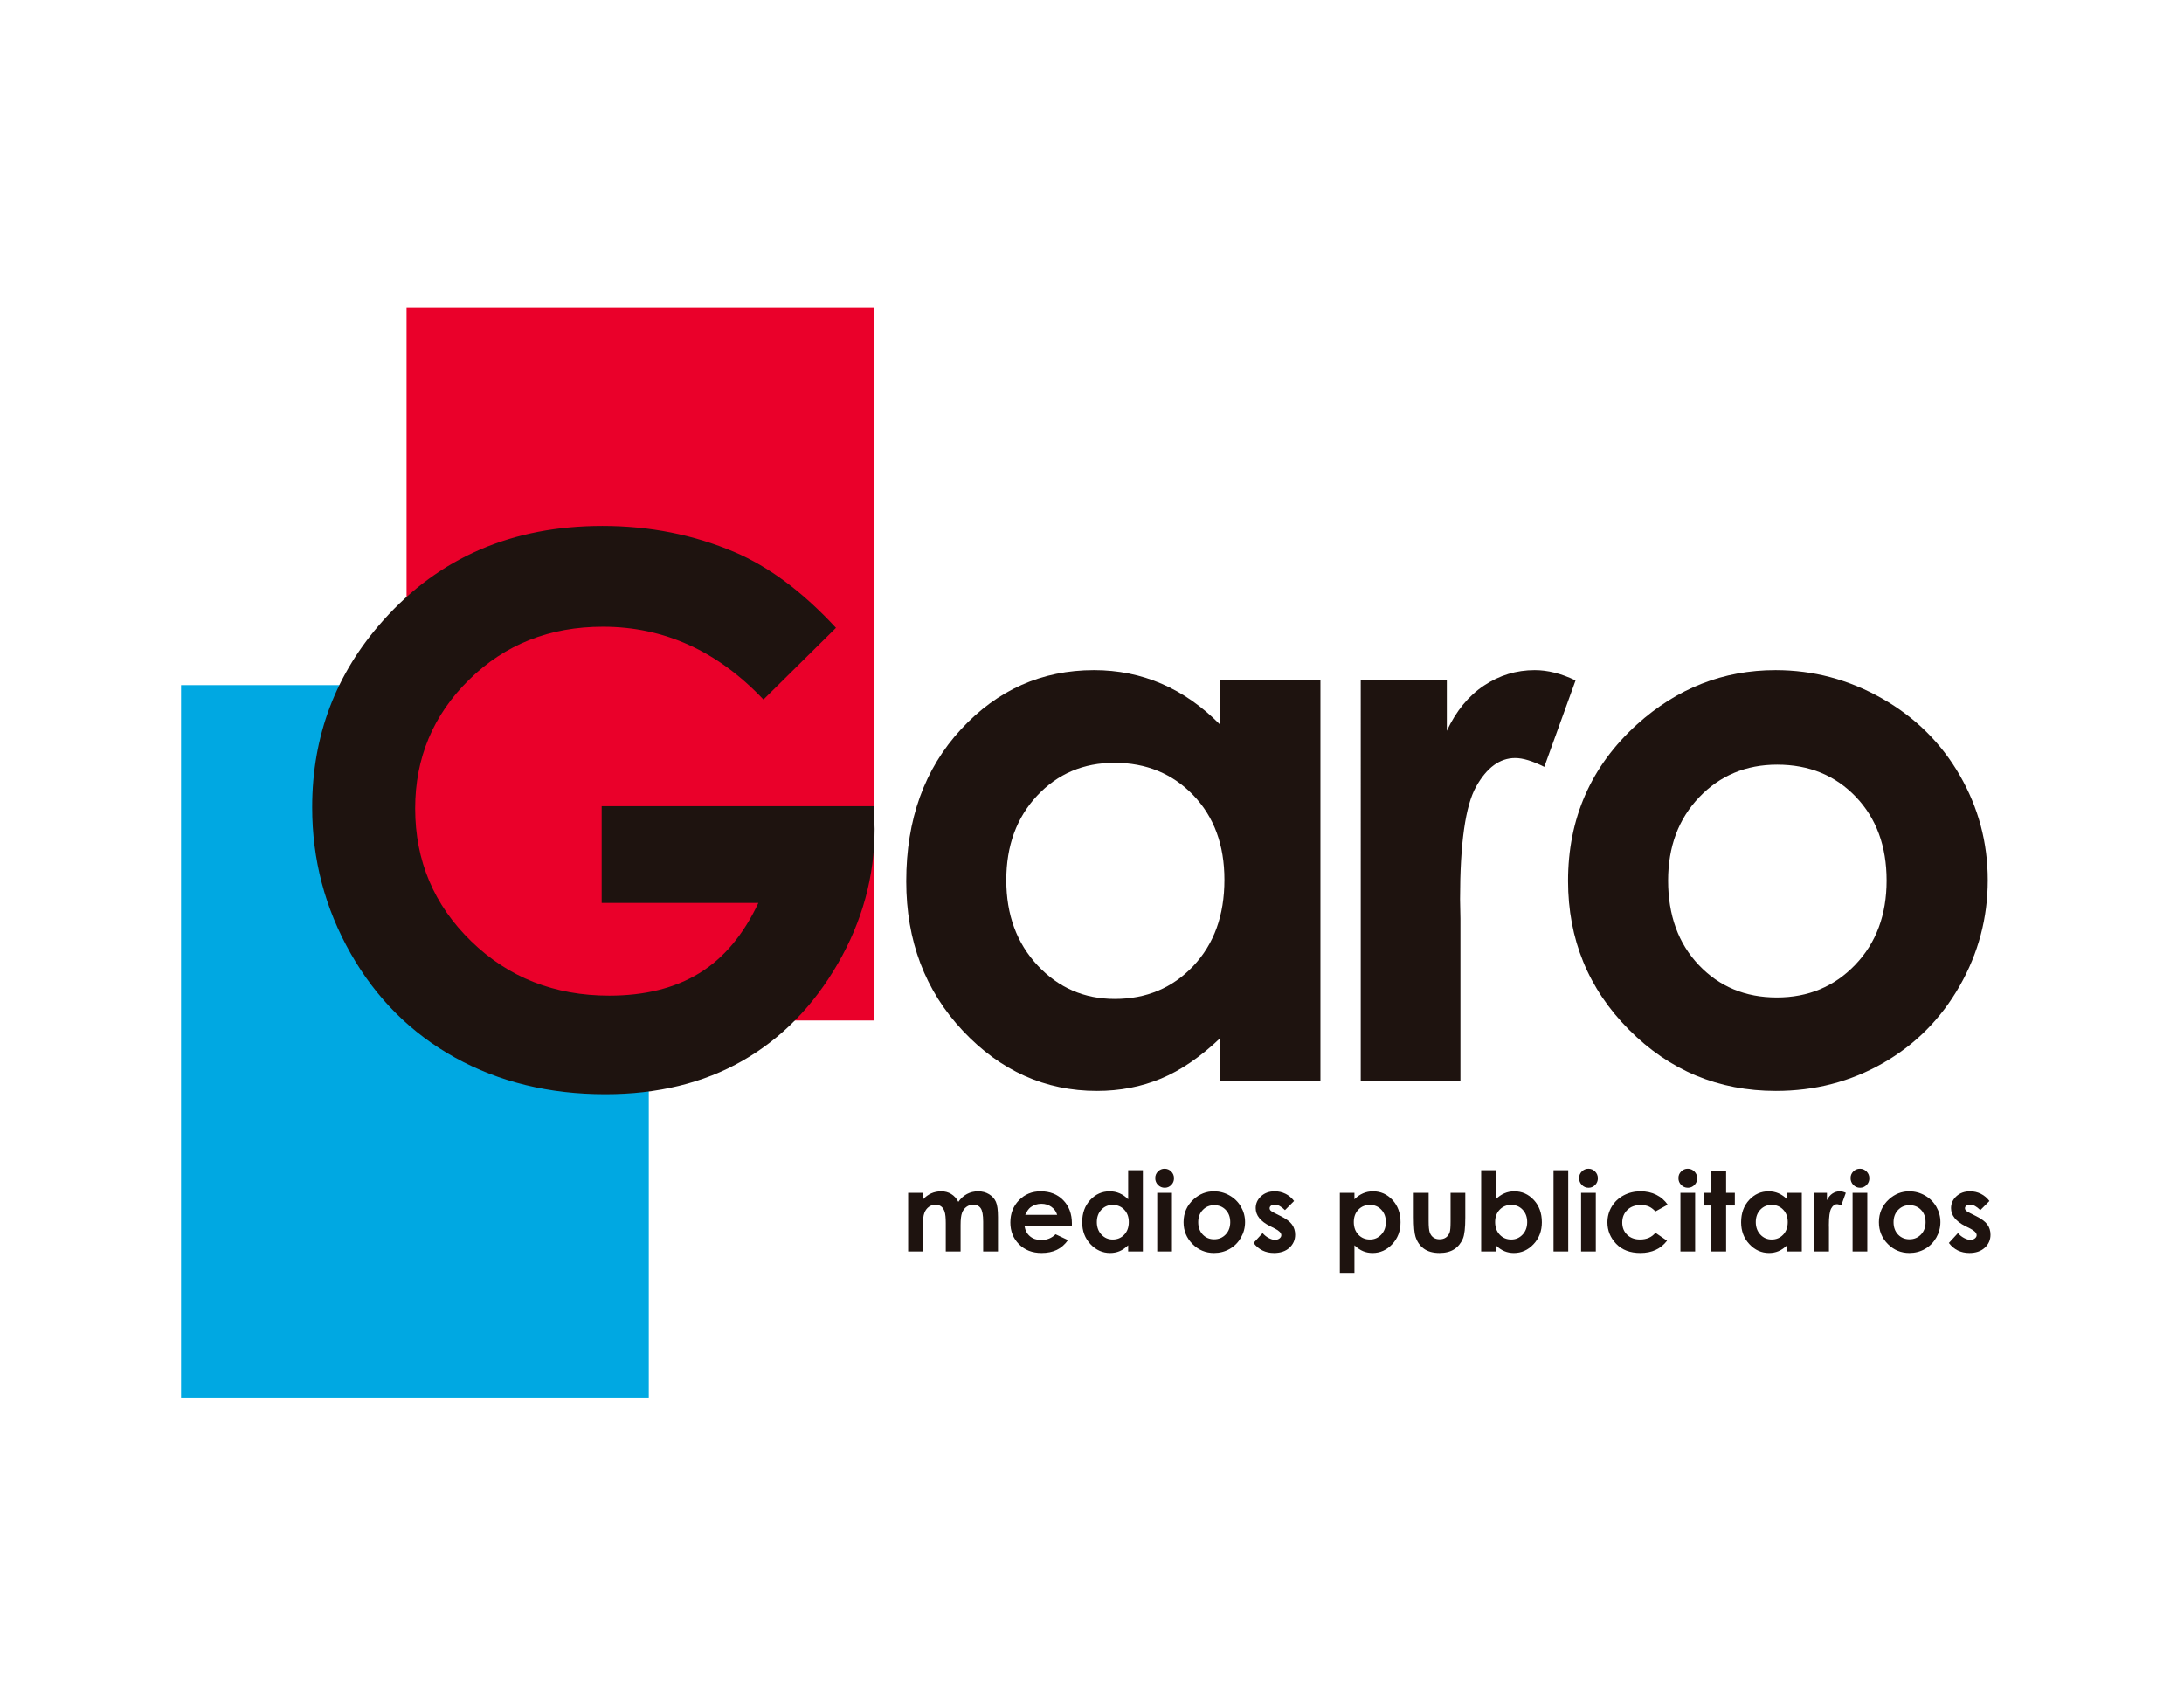 <?xml version="1.0" encoding="UTF-8" standalone="no"?>
<svg
   xmlns:dc="http://purl.org/dc/elements/1.1/"
   xmlns:cc="http://creativecommons.org/ns#"
   xmlns:rdf="http://www.w3.org/1999/02/22-rdf-syntax-ns#"
   xmlns:svg="http://www.w3.org/2000/svg"
   xmlns="http://www.w3.org/2000/svg"
   viewBox="0 0 2721.375 2125.988"
   height="2125.988"
   width="2721.375"
   xml:space="preserve"
   version="1.1"
   id="svg3473"><defs
     id="defs3477"><clipPath
       id="clipPath3489"
       clipPathUnits="userSpaceOnUse"><path
         id="path3491"
         d="m 0,1700.79 2177.1,0 L 2177.1,0 0,0 0,1700.79 Z" /></clipPath></defs><g
     transform="matrix(1.25,0,0,-1.25,0,2125.988)"
     id="g3481"><path
       id="path3483"
       style="fill:#00a8e2;fill-opacity:1;fill-rule:nonzero;stroke:none"
       d="m 646.732,307.507 -466.24,0 0,710.262 466.24,0 0,-710.262 z" /><g
       id="g3485"><g
         clip-path="url(#clipPath3489)"
         id="g3487"><g
           transform="translate(905.274,511.629)"
           id="g3493"><path
             id="path3495"
             style="fill:#1e130f;fill-opacity:1;fill-rule:nonzero;stroke:none"
             d="m 0,0 14.668,0 0,-6.716 c 2.509,2.758 5.296,4.818 8.361,6.179 3.064,1.361 6.407,2.042 10.028,2.042 3.655,0 6.953,-0.896 9.893,-2.687 2.939,-1.792 5.305,-4.406 7.097,-7.844 2.329,3.438 5.188,6.052 8.576,7.844 3.387,1.791 7.088,2.687 11.103,2.687 4.157,0 7.814,-0.968 10.968,-2.901 3.155,-1.935 5.422,-4.46 6.802,-7.577 1.38,-3.116 2.07,-8.185 2.07,-15.205 l 0,-34.279 -14.775,0 0,29.658 c 0,6.627 -0.824,11.113 -2.472,13.459 -1.648,2.346 -4.119,3.52 -7.414,3.52 -2.508,0 -4.755,-0.717 -6.743,-2.15 -1.988,-1.432 -3.466,-3.411 -4.433,-5.936 -0.967,-2.526 -1.451,-6.582 -1.451,-12.17 l 0,-26.381 -14.775,0 0,28.315 c 0,5.23 -0.386,9.017 -1.158,11.364 -0.772,2.345 -1.93,4.091 -3.473,5.239 -1.544,1.145 -3.412,1.719 -5.602,1.719 -2.441,0 -4.658,-0.726 -6.651,-2.176 -1.994,-1.451 -3.483,-3.484 -4.47,-6.099 -0.987,-2.615 -1.481,-6.734 -1.481,-12.357 l 0,-26.005 L 0,-58.457 0,0 Z" /></g><g
           transform="translate(1053.807,489.708)"
           id="g3497"><path
             id="path3499"
             style="fill:#1e130f;fill-opacity:1;fill-rule:nonzero;stroke:none"
             d="m 0,0 c -0.969,3.259 -2.88,5.91 -5.732,7.951 -2.853,2.042 -6.163,3.063 -9.93,3.063 -4.09,0 -7.678,-1.147 -10.764,-3.439 C -28.363,6.143 -30.157,3.617 -31.808,0 L 0,0 Z m 14.668,-11.552 -47.121,0 c 0.681,-4.156 2.499,-7.46 5.454,-9.913 2.955,-2.454 6.725,-3.681 11.31,-3.681 5.481,0 10.19,1.917 14.131,5.75 l 12.357,-5.803 c -3.081,-4.37 -6.77,-7.603 -11.068,-9.698 -4.298,-2.096 -9.402,-3.144 -15.313,-3.144 -9.169,0 -16.638,2.893 -22.405,8.678 -5.767,5.784 -8.65,13.029 -8.65,21.733 0,8.919 2.874,16.324 8.623,22.217 5.749,5.892 12.957,8.839 21.626,8.839 9.206,0 16.692,-2.947 22.459,-8.839 5.767,-5.893 8.651,-13.674 8.651,-23.345 l -0.054,-2.794 z" /></g><g
           transform="translate(1109.175,499.594)"
           id="g3501"><path
             id="path3503"
             style="fill:#1e130f;fill-opacity:1;fill-rule:nonzero;stroke:none"
             d="m 0,0 c -4.534,0 -8.3,-1.604 -11.299,-4.809 -2.999,-3.206 -4.498,-7.316 -4.498,-12.331 0,-5.05 1.526,-9.206 4.577,-12.464 3.053,-3.26 6.81,-4.89 11.273,-4.89 4.605,0 8.426,1.602 11.46,4.808 3.033,3.207 4.551,7.406 4.551,12.6 0,5.086 -1.518,9.205 -4.551,12.357 C 8.479,-1.576 4.641,0 0,0 m 15.42,34.602 14.668,0 0,-81.024 -14.668,0 0,6.179 c -2.863,-2.723 -5.734,-4.684 -8.614,-5.883 -2.88,-1.2 -6.001,-1.801 -9.365,-1.801 -7.548,0 -14.079,2.929 -19.588,8.785 -5.51,5.857 -8.265,13.137 -8.265,21.841 0,9.027 2.666,16.423 7.997,22.191 5.331,5.766 11.806,8.65 19.427,8.65 3.506,0 6.797,-0.663 9.874,-1.988 3.077,-1.325 5.921,-3.314 8.534,-5.964 l 0,29.014 z" /></g><path
           id="path3505"
           style="fill:#1e130f;fill-opacity:1;fill-rule:nonzero;stroke:none"
           d="m 1153.58,511.629 14.668,0 0,-58.457 -14.668,0 0,58.457 z m 7.334,24.071 c 2.572,0 4.778,-0.932 6.617,-2.794 1.839,-1.863 2.759,-4.12 2.759,-6.77 0,-2.616 -0.911,-4.845 -2.732,-6.69 -1.822,-1.844 -4.001,-2.766 -6.536,-2.766 -2.608,0 -4.831,0.94 -6.671,2.821 -1.839,1.88 -2.759,4.163 -2.759,6.85 0,2.579 0.91,4.782 2.733,6.609 1.821,1.826 4.017,2.74 6.589,2.74" /><g
           transform="translate(1210.371,499.325)"
           id="g3507"><path
             id="path3509"
             style="fill:#1e130f;fill-opacity:1;fill-rule:nonzero;stroke:none"
             d="m 0,0 c -4.558,0 -8.352,-1.585 -11.384,-4.755 -3.032,-3.17 -4.547,-7.226 -4.547,-12.17 0,-5.087 1.497,-9.206 4.493,-12.357 2.997,-3.153 6.791,-4.729 11.384,-4.729 4.592,0 8.413,1.594 11.463,4.782 3.05,3.188 4.575,7.289 4.575,12.304 0,5.015 -1.499,9.089 -4.494,12.224 C 8.494,-1.567 4.664,0 0,0 m -0.242,13.809 c 5.515,0 10.7,-1.38 15.555,-4.138 4.853,-2.758 8.641,-6.501 11.363,-11.23 2.721,-4.727 4.084,-9.832 4.084,-15.312 0,-5.517 -1.37,-10.674 -4.111,-15.474 -2.74,-4.801 -6.474,-8.552 -11.202,-11.257 -4.728,-2.704 -9.94,-4.056 -15.635,-4.056 -8.382,0 -15.538,2.982 -21.465,8.946 -5.929,5.964 -8.892,13.208 -8.892,21.733 0,9.134 3.349,16.746 10.047,22.835 5.874,5.301 12.626,7.953 20.256,7.953" /></g><g
           transform="translate(1289.996,503.462)"
           id="g3511"><path
             id="path3513"
             style="fill:#1e130f;fill-opacity:1;fill-rule:nonzero;stroke:none"
             d="m 0,0 -9.08,-9.08 c -3.69,3.654 -7.039,5.48 -10.048,5.48 -1.647,0 -2.937,-0.348 -3.868,-1.047 -0.932,-0.699 -1.397,-1.568 -1.397,-2.606 0,-0.788 0.295,-1.514 0.886,-2.176 0.592,-0.663 2.051,-1.567 4.379,-2.714 l 5.373,-2.686 c 5.659,-2.794 9.546,-5.642 11.659,-8.543 2.114,-2.901 3.17,-6.305 3.17,-10.208 0,-5.194 -1.907,-9.528 -5.721,-13.003 -3.815,-3.475 -8.929,-5.212 -15.34,-5.212 -8.526,0 -15.331,3.332 -20.417,9.994 l 9.026,9.832 c 1.72,-2.006 3.734,-3.626 6.045,-4.862 2.31,-1.235 4.36,-1.854 6.151,-1.854 1.935,0 3.494,0.465 4.675,1.398 1.182,0.931 1.774,2.005 1.774,3.224 0,2.255 -2.132,4.459 -6.395,6.608 l -4.942,2.472 c -9.457,4.763 -14.185,10.727 -14.185,17.891 0,4.621 1.781,8.57 5.346,11.848 3.563,3.277 8.121,4.916 13.674,4.916 3.797,0 7.369,-0.833 10.719,-2.499 C -5.167,5.508 -2.329,3.117 0,0" /></g><g
           transform="translate(1365.591,499.594)"
           id="g3515"><path
             id="path3517"
             style="fill:#1e130f;fill-opacity:1;fill-rule:nonzero;stroke:none"
             d="m 0,0 c -4.621,0 -8.454,-1.576 -11.498,-4.729 -3.045,-3.152 -4.567,-7.271 -4.567,-12.357 0,-5.194 1.522,-9.393 4.567,-12.6 3.044,-3.206 6.877,-4.808 11.498,-4.808 4.478,0 8.247,1.63 11.31,4.89 3.062,3.258 4.593,7.414 4.593,12.464 0,5.015 -1.504,9.125 -4.512,12.331 C 8.382,-1.604 4.585,0 0,0 m -15.42,12.035 0,-6.447 c 2.65,2.65 5.516,4.639 8.597,5.964 3.08,1.325 6.375,1.988 9.886,1.988 7.629,0 14.112,-2.884 19.45,-8.65 5.337,-5.768 8.006,-13.164 8.006,-22.191 0,-8.704 -2.759,-15.984 -8.275,-21.841 -5.516,-5.856 -12.054,-8.785 -19.611,-8.785 -3.367,0 -6.501,0.601 -9.403,1.801 -2.901,1.199 -5.785,3.16 -8.65,5.883 l 0,-27.563 -14.56,0 0,79.841 14.56,0 z" /></g><g
           transform="translate(1409.299,511.629)"
           id="g3519"><path
             id="path3521"
             style="fill:#1e130f;fill-opacity:1;fill-rule:nonzero;stroke:none"
             d="m 0,0 14.829,0 0,-28.153 c 0,-5.481 0.377,-9.287 1.131,-11.418 0.754,-2.132 1.966,-3.788 3.636,-4.97 1.669,-1.183 3.724,-1.773 6.167,-1.773 2.441,0 4.514,0.582 6.22,1.746 1.706,1.164 2.971,2.875 3.797,5.131 0.611,1.683 0.916,5.283 0.916,10.799 l 0,28.638 14.668,0 0,-24.769 c 0,-10.209 -0.805,-17.193 -2.417,-20.955 -1.97,-4.585 -4.872,-8.104 -8.704,-10.557 -3.834,-2.453 -8.705,-3.681 -14.615,-3.681 -6.412,0 -11.597,1.434 -15.554,4.299 -3.959,2.865 -6.743,6.858 -8.355,11.981 C 0.572,-40.136 0,-33.688 0,-24.339 L 0,0 Z" /></g><g
           transform="translate(1506.467,499.594)"
           id="g3523"><path
             id="path3525"
             style="fill:#1e130f;fill-opacity:1;fill-rule:nonzero;stroke:none"
             d="m 0,0 c -4.621,0 -8.454,-1.576 -11.498,-4.729 -3.045,-3.152 -4.567,-7.271 -4.567,-12.357 0,-5.194 1.522,-9.393 4.567,-12.6 3.044,-3.206 6.877,-4.808 11.498,-4.808 4.478,0 8.247,1.63 11.31,4.89 3.062,3.258 4.593,7.414 4.593,12.464 0,5.015 -1.504,9.125 -4.512,12.331 C 8.382,-1.604 4.585,0 0,0 m -15.42,34.602 0,-29.014 c 2.65,2.65 5.516,4.639 8.597,5.964 3.08,1.325 6.375,1.988 9.886,1.988 7.629,0 14.112,-2.884 19.45,-8.65 5.337,-5.768 8.006,-13.164 8.006,-22.191 0,-8.704 -2.759,-15.984 -8.275,-21.841 -5.516,-5.856 -12.054,-8.785 -19.611,-8.785 -3.367,0 -6.501,0.601 -9.403,1.801 -2.901,1.199 -5.785,3.16 -8.65,5.883 l 0,-6.179 -14.56,0 0,81.024 14.56,0 z" /></g><path
           id="path3527"
           style="fill:#1e130f;fill-opacity:1;fill-rule:nonzero;stroke:none"
           d="m 1548.617,534.195 14.668,0 0,-81.023 -14.668,0 0,81.023 z" /><path
           id="path3529"
           style="fill:#1e130f;fill-opacity:1;fill-rule:nonzero;stroke:none"
           d="m 1576.098,511.629 14.668,0 0,-58.457 -14.668,0 0,58.457 z m 7.334,24.071 c 2.571,0 4.777,-0.932 6.616,-2.794 1.84,-1.863 2.76,-4.12 2.76,-6.77 0,-2.616 -0.911,-4.845 -2.732,-6.69 -1.823,-1.844 -4.001,-2.766 -6.537,-2.766 -2.607,0 -4.831,0.94 -6.67,2.821 -1.839,1.88 -2.759,4.163 -2.759,6.85 0,2.579 0.91,4.782 2.732,6.609 1.821,1.826 4.018,2.74 6.59,2.74" /><g
           transform="translate(1662.411,499.809)"
           id="g3531"><path
             id="path3533"
             style="fill:#1e130f;fill-opacity:1;fill-rule:nonzero;stroke:none"
             d="m 0,0 -12.21,-6.716 c -2.296,2.4 -4.564,4.065 -6.806,4.997 -2.241,0.931 -4.868,1.397 -7.88,1.397 -5.487,0 -9.925,-1.636 -13.314,-4.908 -3.389,-3.273 -5.083,-7.466 -5.083,-12.581 0,-4.971 1.631,-9.031 4.895,-12.177 3.263,-3.148 7.549,-4.721 12.856,-4.721 6.563,0 11.674,2.238 15.332,6.716 l 11.565,-7.919 c -6.268,-8.153 -15.116,-12.23 -26.542,-12.23 -10.28,0 -18.331,3.045 -24.151,9.135 -5.821,6.089 -8.73,13.217 -8.73,21.384 0,5.659 1.414,10.871 4.244,15.635 2.829,4.763 6.778,8.507 11.847,11.229 5.068,2.722 10.737,4.084 17.005,4.084 5.803,0 11.015,-1.155 15.635,-3.466 C -6.716,7.549 -2.938,4.263 0,0" /></g><path
           id="path3535"
           style="fill:#1e130f;fill-opacity:1;fill-rule:nonzero;stroke:none"
           d="m 1675.119,511.629 14.668,0 0,-58.457 -14.668,0 0,58.457 z m 7.334,24.071 c 2.571,0 4.777,-0.932 6.616,-2.794 1.84,-1.863 2.759,-4.12 2.759,-6.77 0,-2.616 -0.911,-4.845 -2.732,-6.69 -1.822,-1.844 -4.001,-2.766 -6.536,-2.766 -2.607,0 -4.831,0.94 -6.671,2.821 -1.839,1.88 -2.759,4.163 -2.759,6.85 0,2.579 0.91,4.782 2.733,6.609 1.821,1.826 4.017,2.74 6.59,2.74" /><g
           transform="translate(1705.985,533.175)"
           id="g3537"><path
             id="path3539"
             style="fill:#1e130f;fill-opacity:1;fill-rule:nonzero;stroke:none"
             d="m 0,0 14.668,0 0,-21.546 8.704,0 0,-12.626 -8.704,0 0,-45.831 -14.668,0 0,45.831 -7.521,0 0,12.626 7.521,0 L 0,0 Z" /></g><g
           transform="translate(1766.027,499.594)"
           id="g3541"><path
             id="path3543"
             style="fill:#1e130f;fill-opacity:1;fill-rule:nonzero;stroke:none"
             d="m 0,0 c -4.534,0 -8.3,-1.604 -11.299,-4.809 -2.999,-3.206 -4.498,-7.316 -4.498,-12.331 0,-5.05 1.526,-9.206 4.577,-12.464 3.053,-3.26 6.81,-4.89 11.273,-4.89 4.605,0 8.426,1.602 11.46,4.808 3.033,3.207 4.551,7.406 4.551,12.6 0,5.086 -1.518,9.205 -4.551,12.357 C 8.479,-1.576 4.641,0 0,0 m 15.42,12.035 14.668,0 0,-58.457 -14.668,0 0,6.179 c -2.863,-2.723 -5.734,-4.684 -8.614,-5.883 -2.88,-1.2 -6.001,-1.801 -9.365,-1.801 -7.548,0 -14.079,2.929 -19.588,8.785 -5.51,5.857 -8.264,13.137 -8.264,21.841 0,9.027 2.665,16.423 7.996,22.191 5.331,5.766 11.806,8.65 19.427,8.65 3.506,0 6.797,-0.663 9.874,-1.988 3.077,-1.325 5.921,-3.314 8.534,-5.964 l 0,6.447 z" /></g><g
           transform="translate(1808.605,511.629)"
           id="g3545"><path
             id="path3547"
             style="fill:#1e130f;fill-opacity:1;fill-rule:nonzero;stroke:none"
             d="m 0,0 12.573,0 0,-7.36 c 1.361,2.901 3.17,5.103 5.427,6.608 2.256,1.505 4.728,2.257 7.414,2.257 1.898,0 3.887,-0.502 5.964,-1.505 l -4.566,-12.626 c -1.72,0.859 -3.135,1.289 -4.246,1.289 -2.256,0 -4.164,-1.396 -5.721,-4.19 -1.559,-2.794 -2.338,-8.275 -2.338,-16.442 l 0.054,-2.847 0,-23.641 L 0,-58.457 0,0 Z" /></g><path
           id="path3549"
           style="fill:#1e130f;fill-opacity:1;fill-rule:nonzero;stroke:none"
           d="m 1846.725,511.629 14.668,0 0,-58.457 -14.668,0 0,58.457 z m 7.334,24.071 c 2.571,0 4.777,-0.932 6.616,-2.794 1.84,-1.863 2.76,-4.12 2.76,-6.77 0,-2.616 -0.911,-4.845 -2.732,-6.69 -1.823,-1.844 -4.001,-2.766 -6.537,-2.766 -2.607,0 -4.831,0.94 -6.671,2.821 -1.838,1.88 -2.758,4.163 -2.758,6.85 0,2.579 0.91,4.782 2.732,6.609 1.821,1.826 4.018,2.74 6.59,2.74" /><g
           transform="translate(1903.516,499.325)"
           id="g3551"><path
             id="path3553"
             style="fill:#1e130f;fill-opacity:1;fill-rule:nonzero;stroke:none"
             d="m 0,0 c -4.558,0 -8.352,-1.585 -11.384,-4.755 -3.032,-3.17 -4.547,-7.226 -4.547,-12.17 0,-5.087 1.497,-9.206 4.493,-12.357 2.997,-3.153 6.791,-4.729 11.384,-4.729 4.592,0 8.413,1.594 11.463,4.782 3.05,3.188 4.575,7.289 4.575,12.304 0,5.015 -1.499,9.089 -4.494,12.224 C 8.494,-1.567 4.664,0 0,0 m -0.242,13.809 c 5.515,0 10.7,-1.38 15.555,-4.138 4.853,-2.758 8.641,-6.501 11.363,-11.23 2.721,-4.727 4.084,-9.832 4.084,-15.312 0,-5.517 -1.37,-10.674 -4.111,-15.474 -2.74,-4.801 -6.474,-8.552 -11.202,-11.257 -4.728,-2.704 -9.94,-4.056 -15.635,-4.056 -8.382,0 -15.538,2.982 -21.465,8.946 -5.929,5.964 -8.892,13.208 -8.892,21.733 0,9.134 3.349,16.746 10.047,22.835 5.874,5.301 12.626,7.953 20.256,7.953" /></g><g
           transform="translate(1983.141,503.462)"
           id="g3555"><path
             id="path3557"
             style="fill:#1e130f;fill-opacity:1;fill-rule:nonzero;stroke:none"
             d="m 0,0 -9.08,-9.08 c -3.69,3.654 -7.039,5.48 -10.048,5.48 -1.647,0 -2.937,-0.348 -3.868,-1.047 -0.932,-0.699 -1.397,-1.568 -1.397,-2.606 0,-0.788 0.295,-1.514 0.886,-2.176 0.592,-0.663 2.051,-1.567 4.379,-2.714 l 5.373,-2.686 c 5.659,-2.794 9.546,-5.642 11.659,-8.543 2.114,-2.901 3.17,-6.305 3.17,-10.208 0,-5.194 -1.907,-9.528 -5.721,-13.003 -3.815,-3.475 -8.929,-5.212 -15.34,-5.212 -8.526,0 -15.331,3.332 -20.417,9.994 l 9.026,9.832 c 1.72,-2.006 3.734,-3.626 6.045,-4.862 2.31,-1.235 4.36,-1.854 6.151,-1.854 1.935,0 3.494,0.465 4.675,1.398 1.182,0.931 1.774,2.005 1.774,3.224 0,2.255 -2.132,4.459 -6.395,6.608 l -4.942,2.472 c -9.457,4.763 -14.185,10.727 -14.185,17.891 0,4.621 1.781,8.57 5.346,11.848 3.563,3.277 8.121,4.916 13.674,4.916 3.797,0 7.369,-0.833 10.719,-2.499 C -5.167,5.508 -2.329,3.117 0,0" /></g><path
           id="path3559"
           style="fill:#ea002a;fill-opacity:1;fill-rule:nonzero;stroke:none"
           d="m 871.523,683.448 -466.24,0 0,710.262 466.24,0 0,-710.262 z" /><g
           transform="translate(833.342,1074.895)"
           id="g3561"><path
             id="path3563"
             style="fill:#1e130f;fill-opacity:1;fill-rule:nonzero;stroke:none"
             d="m 0,0 -72.298,-71.501 c -45.758,48.399 -99.091,72.603 -160.009,72.603 -53.102,0 -97.566,-17.604 -133.411,-52.802 -35.84,-35.202 -53.76,-77.984 -53.76,-128.338 0,-52.07 18.595,-96.197 55.792,-132.371 37.194,-36.181 83.082,-54.268 137.651,-54.268 35.482,0 65.4,7.454 89.751,22.367 24.349,14.908 43.985,38.254 58.913,70.034 l -156.204,0 0,96.437 271.342,0 0.731,-22.733 c 0,-47.18 -12.225,-91.917 -36.665,-134.203 -24.448,-42.295 -56.101,-74.562 -94.969,-96.803 -38.869,-22.244 -84.463,-33.369 -136.773,-33.369 -55.979,0 -105.911,12.165 -149.786,36.487 -43.88,24.317 -78.594,58.97 -104.135,103.952 -25.549,44.973 -38.32,93.502 -38.32,145.571 0,71.376 23.586,133.468 70.77,186.269 55.976,62.824 128.823,94.238 218.541,94.238 46.932,0 90.807,-8.681 131.635,-26.032 C -66.738,60.869 -33.003,35.69 0,0" /></g><g
           transform="translate(1110.925,940.326)"
           id="g3565"><path
             id="path3567"
             style="fill:#1e130f;fill-opacity:1;fill-rule:nonzero;stroke:none"
             d="m 0,0 c -30.947,0 -56.646,-10.946 -77.11,-32.82 -20.469,-21.879 -30.699,-49.932 -30.699,-84.15 0,-34.471 10.409,-62.828 31.239,-85.069 20.834,-22.249 46.473,-33.369 76.932,-33.369 31.43,0 57.499,10.937 78.204,32.816 20.704,21.875 31.064,50.542 31.064,85.987 0,34.711 -10.36,62.824 -31.064,84.337 C 57.861,-10.763 31.67,0 0,0 m 105.228,82.134 100.103,0 0,-398.944 -100.103,0 0,42.168 c -19.534,-18.583 -39.128,-31.963 -58.78,-40.152 -19.659,-8.186 -40.961,-12.283 -63.913,-12.283 -51.517,0 -96.079,19.985 -133.683,59.95 -37.6,39.97 -56.398,89.653 -56.398,149.055 0,61.601 18.192,112.077 54.573,151.437 36.381,39.356 80.569,59.036 132.582,59.036 23.923,0 46.383,-4.524 67.384,-13.567 20.997,-9.048 40.409,-22.615 58.235,-40.701 l 0,44.001 z" /></g><g
           transform="translate(1356.446,1022.46)"
           id="g3569"><path
             id="path3571"
             style="fill:#1e130f;fill-opacity:1;fill-rule:nonzero;stroke:none"
             d="m 0,0 85.804,0 0,-50.232 c 9.287,19.798 21.631,34.832 37.031,45.099 15.4,10.266 32.268,15.4 50.602,15.4 12.954,0 26.521,-3.426 40.702,-10.267 l -31.166,-86.17 c -11.734,5.869 -21.395,8.804 -28.968,8.804 -15.4,0 -28.418,-9.536 -39.051,-28.602 -10.636,-19.07 -15.953,-56.471 -15.953,-112.203 l 0.37,-19.436 0,-161.337 -99.371,0 L 0,0 Z" /></g><g
           transform="translate(1771.559,938.493)"
           id="g3573"><path
             id="path3575"
             style="fill:#1e130f;fill-opacity:1;fill-rule:nonzero;stroke:none"
             d="m 0,0 c -31.097,0 -56.996,-10.82 -77.683,-32.45 -20.692,-21.635 -31.036,-49.322 -31.036,-83.053 0,-34.714 10.222,-62.828 30.67,-84.337 20.44,-21.513 46.338,-32.268 77.683,-32.268 31.341,0 57.418,10.873 78.232,32.634 20.81,21.753 31.223,49.74 31.223,83.971 0,34.218 -10.23,62.023 -30.67,83.418 C 57.971,-10.698 31.833,0 0,0 m -1.65,94.234 c 37.645,0 73.025,-9.413 106.155,-28.232 33.121,-18.826 58.971,-44.371 77.553,-76.639 18.575,-32.267 27.866,-67.099 27.866,-104.5 0,-37.649 -9.352,-72.851 -28.053,-105.602 -18.7,-32.764 -44.184,-58.366 -76.452,-76.822 -32.267,-18.453 -67.835,-27.683 -106.703,-27.683 -57.199,0 -106.029,20.351 -146.487,61.052 -40.461,40.701 -60.686,90.141 -60.686,148.319 0,62.336 22.855,114.28 68.571,155.839 40.088,36.177 86.17,54.268 138.236,54.268" /></g></g></g></g></svg>